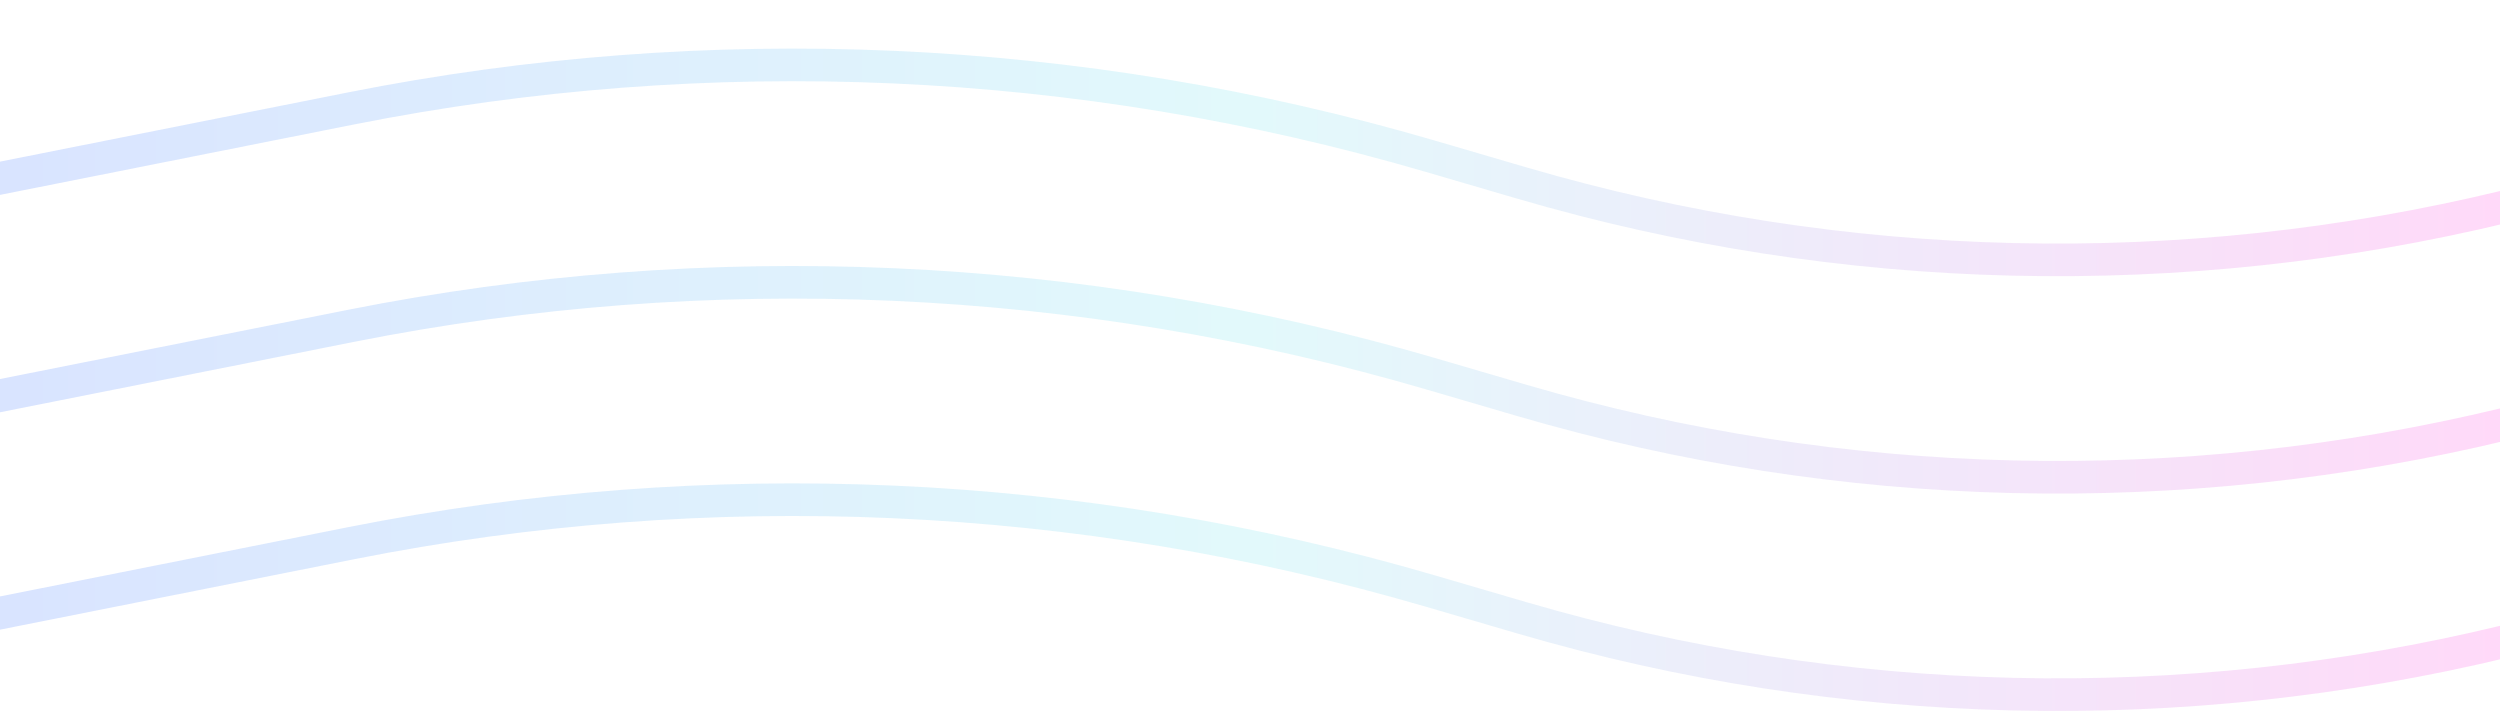 <svg width="460" height="132" viewBox="0 0 460 132" fill="none" xmlns="http://www.w3.org/2000/svg">
<g opacity="0.15" filter="url(#filter0_ng_171_13)">
<path d="M-1 33L64.554 19.96C130.473 6.848 198.585 9.854 263.093 28.724L280.159 33.717C339.027 50.937 401.383 52.414 461 38" stroke="url(#paint0_linear_171_13)" stroke-width="6"/>
<path d="M-1 73L64.554 59.96C130.473 46.848 198.585 49.854 263.093 68.725L280.159 73.717C339.027 90.937 401.383 92.414 461 78" stroke="url(#paint1_linear_171_13)" stroke-width="6"/>
<path d="M-1 113L64.554 99.96C130.473 86.848 198.585 89.854 263.093 108.725L280.159 113.717C339.027 130.937 401.383 132.414 461 118" stroke="url(#paint2_linear_171_13)" stroke-width="6"/>
</g>
<defs>
<filter id="filter0_ng_171_13" x="-2.585" y="-1" width="465.29" height="132.82" filterUnits="userSpaceOnUse" color-interpolation-filters="sRGB">
<feFlood flood-opacity="0" result="BackgroundImageFix"/>
<feBlend mode="normal" in="SourceGraphic" in2="BackgroundImageFix" result="shape"/>
<feTurbulence type="fractalNoise" baseFrequency="0.5 0.5" stitchTiles="stitch" numOctaves="3" result="noise" seed="4371" />
<feColorMatrix in="noise" type="luminanceToAlpha" result="alphaNoise" />
<feComponentTransfer in="alphaNoise" result="coloredNoise1">
<feFuncA type="discrete" tableValues="1 1 1 1 1 1 1 1 1 1 1 1 1 1 1 1 1 1 1 1 1 1 1 1 1 1 1 1 1 1 1 1 1 1 1 1 1 1 1 1 1 1 1 1 1 1 1 1 1 1 1 0 0 0 0 0 0 0 0 0 0 0 0 0 0 0 0 0 0 0 0 0 0 0 0 0 0 0 0 0 0 0 0 0 0 0 0 0 0 0 0 0 0 0 0 0 0 0 0 0 "/>
</feComponentTransfer>
<feComposite operator="in" in2="shape" in="coloredNoise1" result="noise1Clipped" />
<feFlood flood-color="rgba(0, 0, 0, 0.25)" result="color1Flood" />
<feComposite operator="in" in2="noise1Clipped" in="color1Flood" result="color1" />
<feMerge result="effect1_noise_171_13">
<feMergeNode in="shape" />
<feMergeNode in="color1" />
</feMerge>
<feTurbulence type="fractalNoise" baseFrequency="0.098 0.098" numOctaves="3" seed="6995" />
<feDisplacementMap in="effect1_noise_171_13" scale="2" xChannelSelector="R" yChannelSelector="G" result="displacedImage" width="100%" height="100%" />
<feMerge result="effect2_texture_171_13">
<feMergeNode in="displacedImage"/>
</feMerge>
</filter>
<linearGradient id="paint0_linear_171_13" x1="-1" y1="30" x2="461" y2="30" gradientUnits="userSpaceOnUse">
<stop stop-color="#0048FF"/>
<stop offset="0.5" stop-color="#3CD8E6"/>
<stop offset="1" stop-color="#FF00D5"/>
</linearGradient>
<linearGradient id="paint1_linear_171_13" x1="-1" y1="70" x2="461" y2="70" gradientUnits="userSpaceOnUse">
<stop stop-color="#0048FF"/>
<stop offset="0.5" stop-color="#3CD8E6"/>
<stop offset="1" stop-color="#FF00D5"/>
</linearGradient>
<linearGradient id="paint2_linear_171_13" x1="-1" y1="110" x2="461" y2="110" gradientUnits="userSpaceOnUse">
<stop stop-color="#0048FF"/>
<stop offset="0.5" stop-color="#3CD8E6"/>
<stop offset="1" stop-color="#FF00D5"/>
</linearGradient>
</defs>
</svg>
